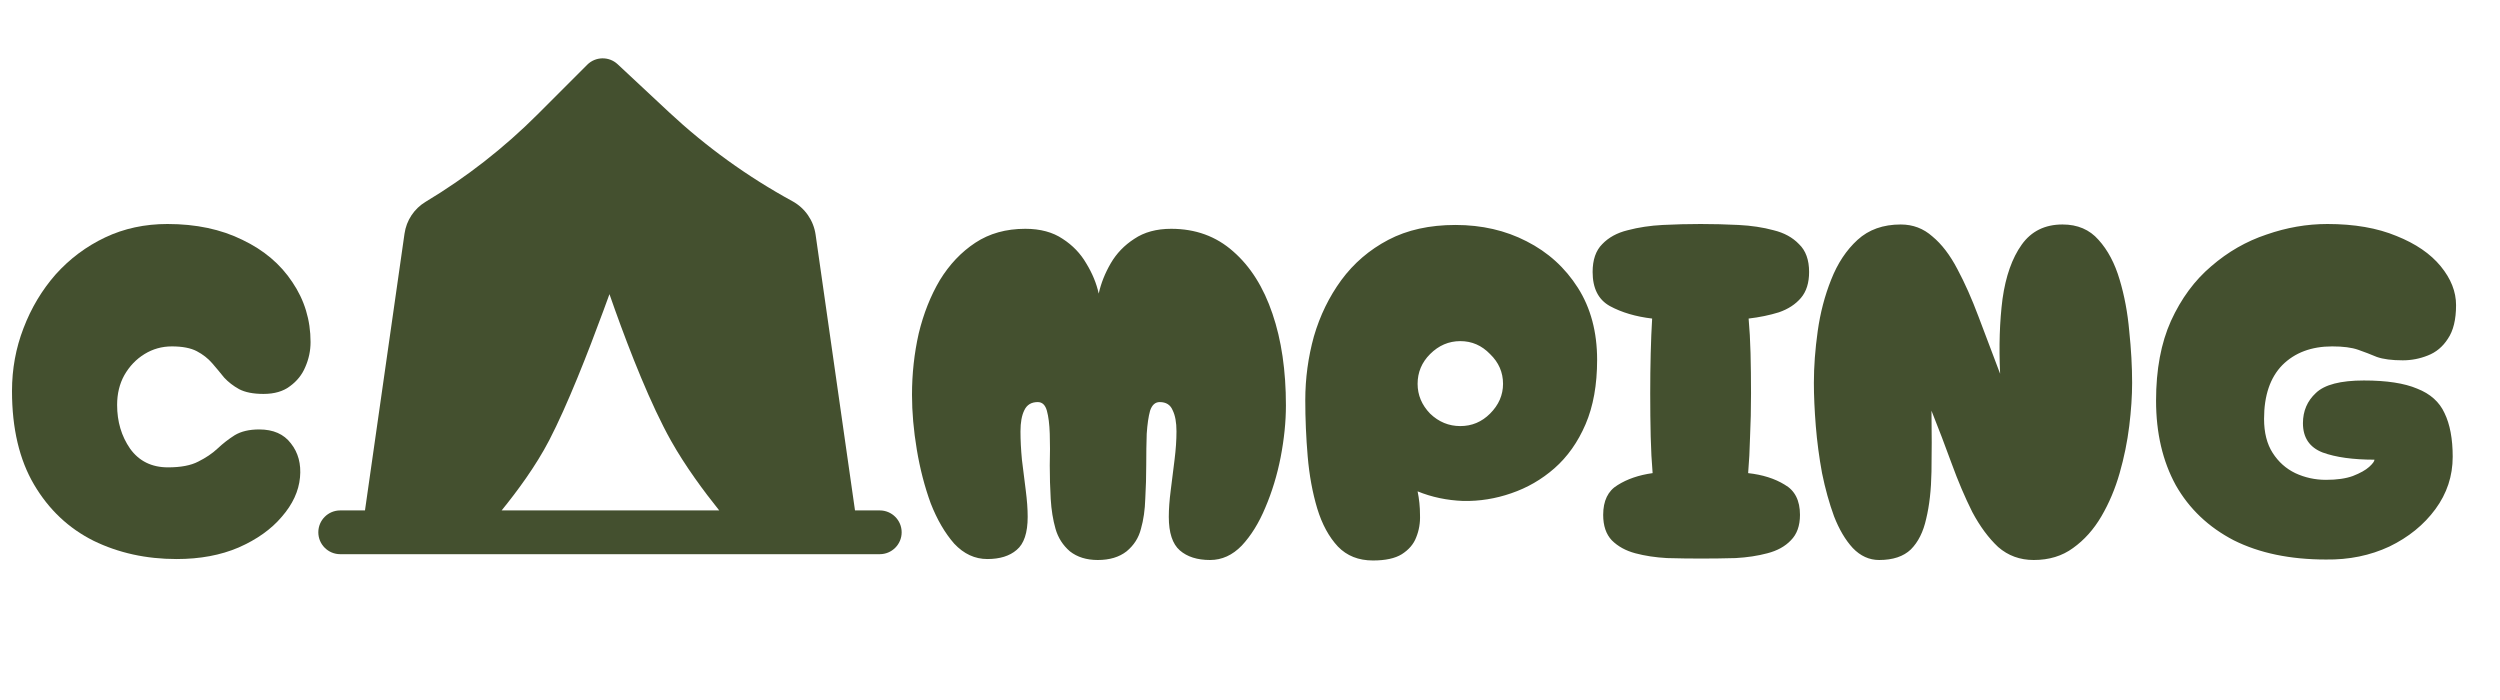 <svg width="125" height="35" viewBox="0 0 125 35" fill="none" xmlns="http://www.w3.org/2000/svg">
<path d="M54.888 28C54.328 28 53.864 27.856 53.496 27.568C53.144 27.264 52.904 26.888 52.776 26.44C52.648 25.992 52.568 25.496 52.536 24.952C52.504 24.392 52.488 23.832 52.488 23.272C52.504 22.696 52.504 22.168 52.488 21.688C52.472 21.208 52.424 20.824 52.344 20.536C52.264 20.248 52.112 20.104 51.888 20.104C51.568 20.104 51.344 20.24 51.216 20.512C51.088 20.768 51.024 21.12 51.024 21.568C51.024 22 51.048 22.472 51.096 22.984C51.16 23.496 51.224 24.008 51.288 24.52C51.352 25.016 51.384 25.456 51.384 25.84C51.384 26.64 51.2 27.192 50.832 27.496C50.48 27.8 49.992 27.952 49.368 27.952C48.744 27.952 48.192 27.696 47.712 27.184C47.248 26.656 46.856 25.984 46.536 25.168C46.232 24.336 46 23.44 45.84 22.48C45.68 21.52 45.6 20.608 45.6 19.744C45.6 18.688 45.712 17.664 45.936 16.672C46.176 15.68 46.528 14.792 46.992 14.008C47.472 13.224 48.064 12.6 48.768 12.136C49.472 11.672 50.304 11.44 51.264 11.44C52.016 11.44 52.64 11.608 53.136 11.944C53.632 12.264 54.024 12.672 54.312 13.168C54.616 13.664 54.824 14.168 54.936 14.68C55.048 14.168 55.248 13.664 55.536 13.168C55.824 12.672 56.216 12.264 56.712 11.944C57.208 11.608 57.824 11.44 58.56 11.44C59.776 11.44 60.808 11.816 61.656 12.568C62.52 13.32 63.176 14.36 63.624 15.688C64.072 17 64.296 18.528 64.296 20.272C64.296 21.088 64.208 21.952 64.032 22.864C63.856 23.76 63.6 24.6 63.264 25.384C62.944 26.152 62.552 26.784 62.088 27.28C61.624 27.76 61.096 28 60.504 28C59.864 28 59.36 27.84 58.992 27.52C58.624 27.2 58.44 26.64 58.44 25.84C58.44 25.456 58.472 25.016 58.536 24.52C58.6 24.008 58.664 23.496 58.728 22.984C58.792 22.472 58.824 22 58.824 21.568C58.824 21.12 58.76 20.768 58.632 20.512C58.52 20.24 58.304 20.104 57.984 20.104C57.76 20.104 57.6 20.248 57.504 20.536C57.424 20.824 57.368 21.208 57.336 21.688C57.32 22.152 57.312 22.672 57.312 23.248C57.312 23.808 57.296 24.368 57.264 24.928C57.248 25.488 57.176 25.992 57.048 26.44C56.936 26.888 56.696 27.264 56.328 27.568C55.96 27.856 55.48 28 54.888 28ZM68.648 28.024C67.928 28.024 67.344 27.792 66.896 27.328C66.448 26.848 66.104 26.216 65.864 25.432C65.624 24.632 65.464 23.76 65.384 22.816C65.304 21.872 65.264 20.936 65.264 20.008C65.264 18.92 65.408 17.856 65.696 16.816C66 15.776 66.456 14.84 67.064 14.008C67.688 13.16 68.472 12.488 69.416 11.992C70.36 11.496 71.48 11.248 72.776 11.248C74.088 11.248 75.272 11.52 76.328 12.064C77.4 12.608 78.256 13.384 78.896 14.392C79.536 15.4 79.856 16.6 79.856 17.992C79.856 19.24 79.664 20.312 79.28 21.208C78.896 22.104 78.376 22.84 77.72 23.416C77.08 23.976 76.36 24.392 75.56 24.664C74.776 24.936 73.976 25.064 73.16 25.048C72.344 25.016 71.584 24.856 70.88 24.568C70.96 24.952 71 25.344 71 25.744C71.016 26.144 70.952 26.52 70.808 26.872C70.68 27.208 70.44 27.488 70.088 27.712C69.752 27.92 69.272 28.024 68.648 28.024ZM73.016 21.304C73.592 21.304 74.088 21.096 74.504 20.68C74.936 20.248 75.152 19.752 75.152 19.192C75.152 18.616 74.936 18.12 74.504 17.704C74.088 17.272 73.592 17.056 73.016 17.056C72.44 17.056 71.936 17.272 71.504 17.704C71.088 18.12 70.88 18.616 70.88 19.192C70.88 19.752 71.088 20.248 71.504 20.68C71.936 21.096 72.44 21.304 73.016 21.304ZM85.055 27.928C84.495 27.928 83.927 27.92 83.351 27.904C82.775 27.872 82.247 27.792 81.767 27.664C81.287 27.536 80.895 27.32 80.591 27.016C80.303 26.712 80.159 26.288 80.159 25.744C80.159 25.04 80.399 24.544 80.879 24.256C81.359 23.952 81.943 23.752 82.631 23.656C82.583 23.096 82.551 22.488 82.535 21.832C82.519 21.16 82.511 20.44 82.511 19.672C82.511 18.968 82.519 18.304 82.535 17.68C82.551 17.04 82.575 16.456 82.607 15.928C81.791 15.832 81.087 15.624 80.495 15.304C79.919 14.984 79.631 14.416 79.631 13.6C79.631 12.992 79.791 12.528 80.111 12.208C80.431 11.872 80.855 11.64 81.383 11.512C81.927 11.368 82.511 11.28 83.135 11.248C83.775 11.216 84.407 11.2 85.031 11.2C85.655 11.2 86.287 11.216 86.927 11.248C87.567 11.28 88.151 11.368 88.679 11.512C89.207 11.64 89.631 11.872 89.951 12.208C90.287 12.528 90.455 12.992 90.455 13.6C90.455 14.144 90.319 14.576 90.047 14.896C89.775 15.216 89.407 15.456 88.943 15.616C88.479 15.76 87.975 15.864 87.431 15.928C87.479 16.456 87.511 17.032 87.527 17.656C87.543 18.28 87.551 18.952 87.551 19.672C87.551 20.44 87.535 21.16 87.503 21.832C87.487 22.488 87.455 23.096 87.407 23.656C88.127 23.736 88.735 23.928 89.231 24.232C89.743 24.52 89.999 25.024 89.999 25.744C89.999 26.288 89.847 26.712 89.543 27.016C89.255 27.32 88.863 27.536 88.367 27.664C87.887 27.792 87.359 27.872 86.783 27.904C86.207 27.92 85.631 27.928 85.055 27.928ZM93.958 28C93.462 28 93.022 27.8 92.638 27.4C92.27 27 91.958 26.472 91.702 25.816C91.462 25.16 91.262 24.44 91.102 23.656C90.958 22.872 90.854 22.088 90.79 21.304C90.726 20.504 90.694 19.784 90.694 19.144C90.694 18.328 90.758 17.464 90.886 16.552C91.014 15.64 91.238 14.784 91.558 13.984C91.878 13.168 92.318 12.504 92.878 11.992C93.438 11.48 94.158 11.224 95.038 11.224C95.646 11.224 96.174 11.424 96.622 11.824C97.086 12.208 97.502 12.752 97.87 13.456C98.238 14.144 98.59 14.936 98.926 15.832C99.262 16.728 99.622 17.68 100.006 18.688C99.942 17.312 99.982 16.064 100.126 14.944C100.286 13.808 100.606 12.904 101.086 12.232C101.566 11.56 102.246 11.224 103.126 11.224C103.878 11.224 104.478 11.48 104.926 11.992C105.39 12.504 105.742 13.168 105.982 13.984C106.222 14.784 106.382 15.64 106.462 16.552C106.558 17.464 106.606 18.328 106.606 19.144C106.606 19.8 106.558 20.52 106.462 21.304C106.366 22.088 106.206 22.872 105.982 23.656C105.758 24.44 105.454 25.16 105.07 25.816C104.686 26.472 104.214 27 103.654 27.4C103.11 27.8 102.454 28 101.686 28C100.998 28 100.406 27.784 99.91 27.352C99.43 26.904 98.998 26.32 98.614 25.6C98.246 24.864 97.902 24.056 97.582 23.176C97.262 22.296 96.926 21.416 96.574 20.536C96.59 21.64 96.59 22.656 96.574 23.584C96.558 24.496 96.47 25.28 96.31 25.936C96.166 26.592 95.91 27.104 95.542 27.472C95.174 27.824 94.646 28 93.958 28ZM116.299 27.976C114.507 27.976 112.971 27.656 111.691 27.016C110.427 26.36 109.459 25.44 108.787 24.256C108.131 23.056 107.803 21.648 107.803 20.032C107.803 18.48 108.051 17.152 108.547 16.048C109.059 14.928 109.731 14.016 110.563 13.312C111.395 12.592 112.315 12.064 113.323 11.728C114.331 11.376 115.347 11.2 116.371 11.2C117.715 11.2 118.867 11.4 119.827 11.8C120.787 12.184 121.523 12.688 122.035 13.312C122.547 13.936 122.803 14.584 122.803 15.256C122.803 15.976 122.667 16.536 122.395 16.936C122.139 17.336 121.803 17.616 121.387 17.776C120.987 17.936 120.571 18.016 120.139 18.016C119.595 18.016 119.163 17.96 118.843 17.848C118.539 17.72 118.227 17.6 117.907 17.488C117.587 17.376 117.155 17.32 116.611 17.32C115.571 17.32 114.739 17.632 114.115 18.256C113.507 18.88 113.203 19.776 113.203 20.944C113.203 21.632 113.347 22.2 113.635 22.648C113.923 23.096 114.299 23.432 114.763 23.656C115.243 23.88 115.755 23.992 116.299 23.992C116.843 23.992 117.291 23.928 117.643 23.8C118.011 23.656 118.283 23.504 118.459 23.344C118.635 23.184 118.723 23.064 118.723 22.984C117.651 22.984 116.787 22.864 116.131 22.624C115.475 22.368 115.147 21.88 115.147 21.16C115.147 20.552 115.363 20.048 115.795 19.648C116.227 19.232 117.027 19.024 118.195 19.024C119.331 19.024 120.219 19.16 120.859 19.432C121.515 19.688 121.971 20.096 122.227 20.656C122.499 21.216 122.635 21.944 122.635 22.84C122.635 23.8 122.347 24.672 121.771 25.456C121.195 26.24 120.427 26.864 119.467 27.328C118.507 27.776 117.451 27.992 116.299 27.976Z" fill="#44502F"/>
<path d="M8.832 27.952C7.312 27.952 5.928 27.648 4.68 27.04C3.432 26.416 2.44 25.48 1.704 24.232C0.968 22.984 0.6 21.424 0.6 19.552C0.6 18.448 0.792 17.4 1.176 16.408C1.56 15.4 2.096 14.504 2.784 13.72C3.488 12.936 4.312 12.32 5.256 11.872C6.2 11.424 7.24 11.2 8.376 11.2C9.8 11.2 11.048 11.464 12.12 11.992C13.192 12.504 14.024 13.208 14.616 14.104C15.224 15 15.528 16 15.528 17.104C15.528 17.536 15.44 17.952 15.264 18.352C15.104 18.736 14.848 19.056 14.496 19.312C14.16 19.568 13.72 19.696 13.176 19.696C12.664 19.696 12.256 19.616 11.952 19.456C11.664 19.296 11.416 19.104 11.208 18.88C11.016 18.64 10.816 18.4 10.608 18.16C10.4 17.92 10.144 17.72 9.84 17.56C9.536 17.4 9.12 17.32 8.592 17.32C8.096 17.32 7.64 17.448 7.224 17.704C6.808 17.96 6.472 18.312 6.216 18.76C5.976 19.192 5.856 19.688 5.856 20.248C5.856 21.08 6.072 21.808 6.504 22.432C6.952 23.056 7.584 23.368 8.4 23.368C9.04 23.368 9.544 23.272 9.912 23.08C10.296 22.888 10.616 22.672 10.872 22.432C11.144 22.176 11.432 21.952 11.736 21.76C12.056 21.568 12.464 21.472 12.96 21.472C13.664 21.472 14.192 21.704 14.544 22.168C14.912 22.632 15.064 23.2 15 23.872C14.936 24.56 14.632 25.216 14.088 25.84C13.56 26.464 12.84 26.976 11.928 27.376C11.032 27.76 10 27.952 8.832 27.952Z" fill="#44502F"/>
<path d="M30.881 3.211C30.45 2.809 29.778 2.821 29.361 3.237L26.883 5.716C25.202 7.396 23.322 8.865 21.284 10.088C20.709 10.432 20.321 11.018 20.226 11.681L18.249 25.521H17.01C16.406 25.521 15.916 26.011 15.916 26.615C15.916 27.219 16.406 27.709 17.01 27.709H43.989C44.593 27.709 45.083 27.219 45.083 26.615C45.083 26.011 44.593 25.521 43.989 25.521H42.75L40.78 11.733C40.679 11.023 40.248 10.402 39.619 10.059C37.381 8.839 35.306 7.341 33.442 5.602L30.881 3.211ZM33.556 22.047C34.27 23.316 35.194 24.565 35.961 25.521H25.081C25.862 24.562 26.791 23.302 27.46 22.015C28.366 20.268 29.389 17.658 30.174 15.525C30.277 15.244 30.377 14.97 30.473 14.707C30.559 14.955 30.65 15.212 30.744 15.476C31.505 17.599 32.533 20.227 33.556 22.047Z" fill="#44502F"/>
</svg>
